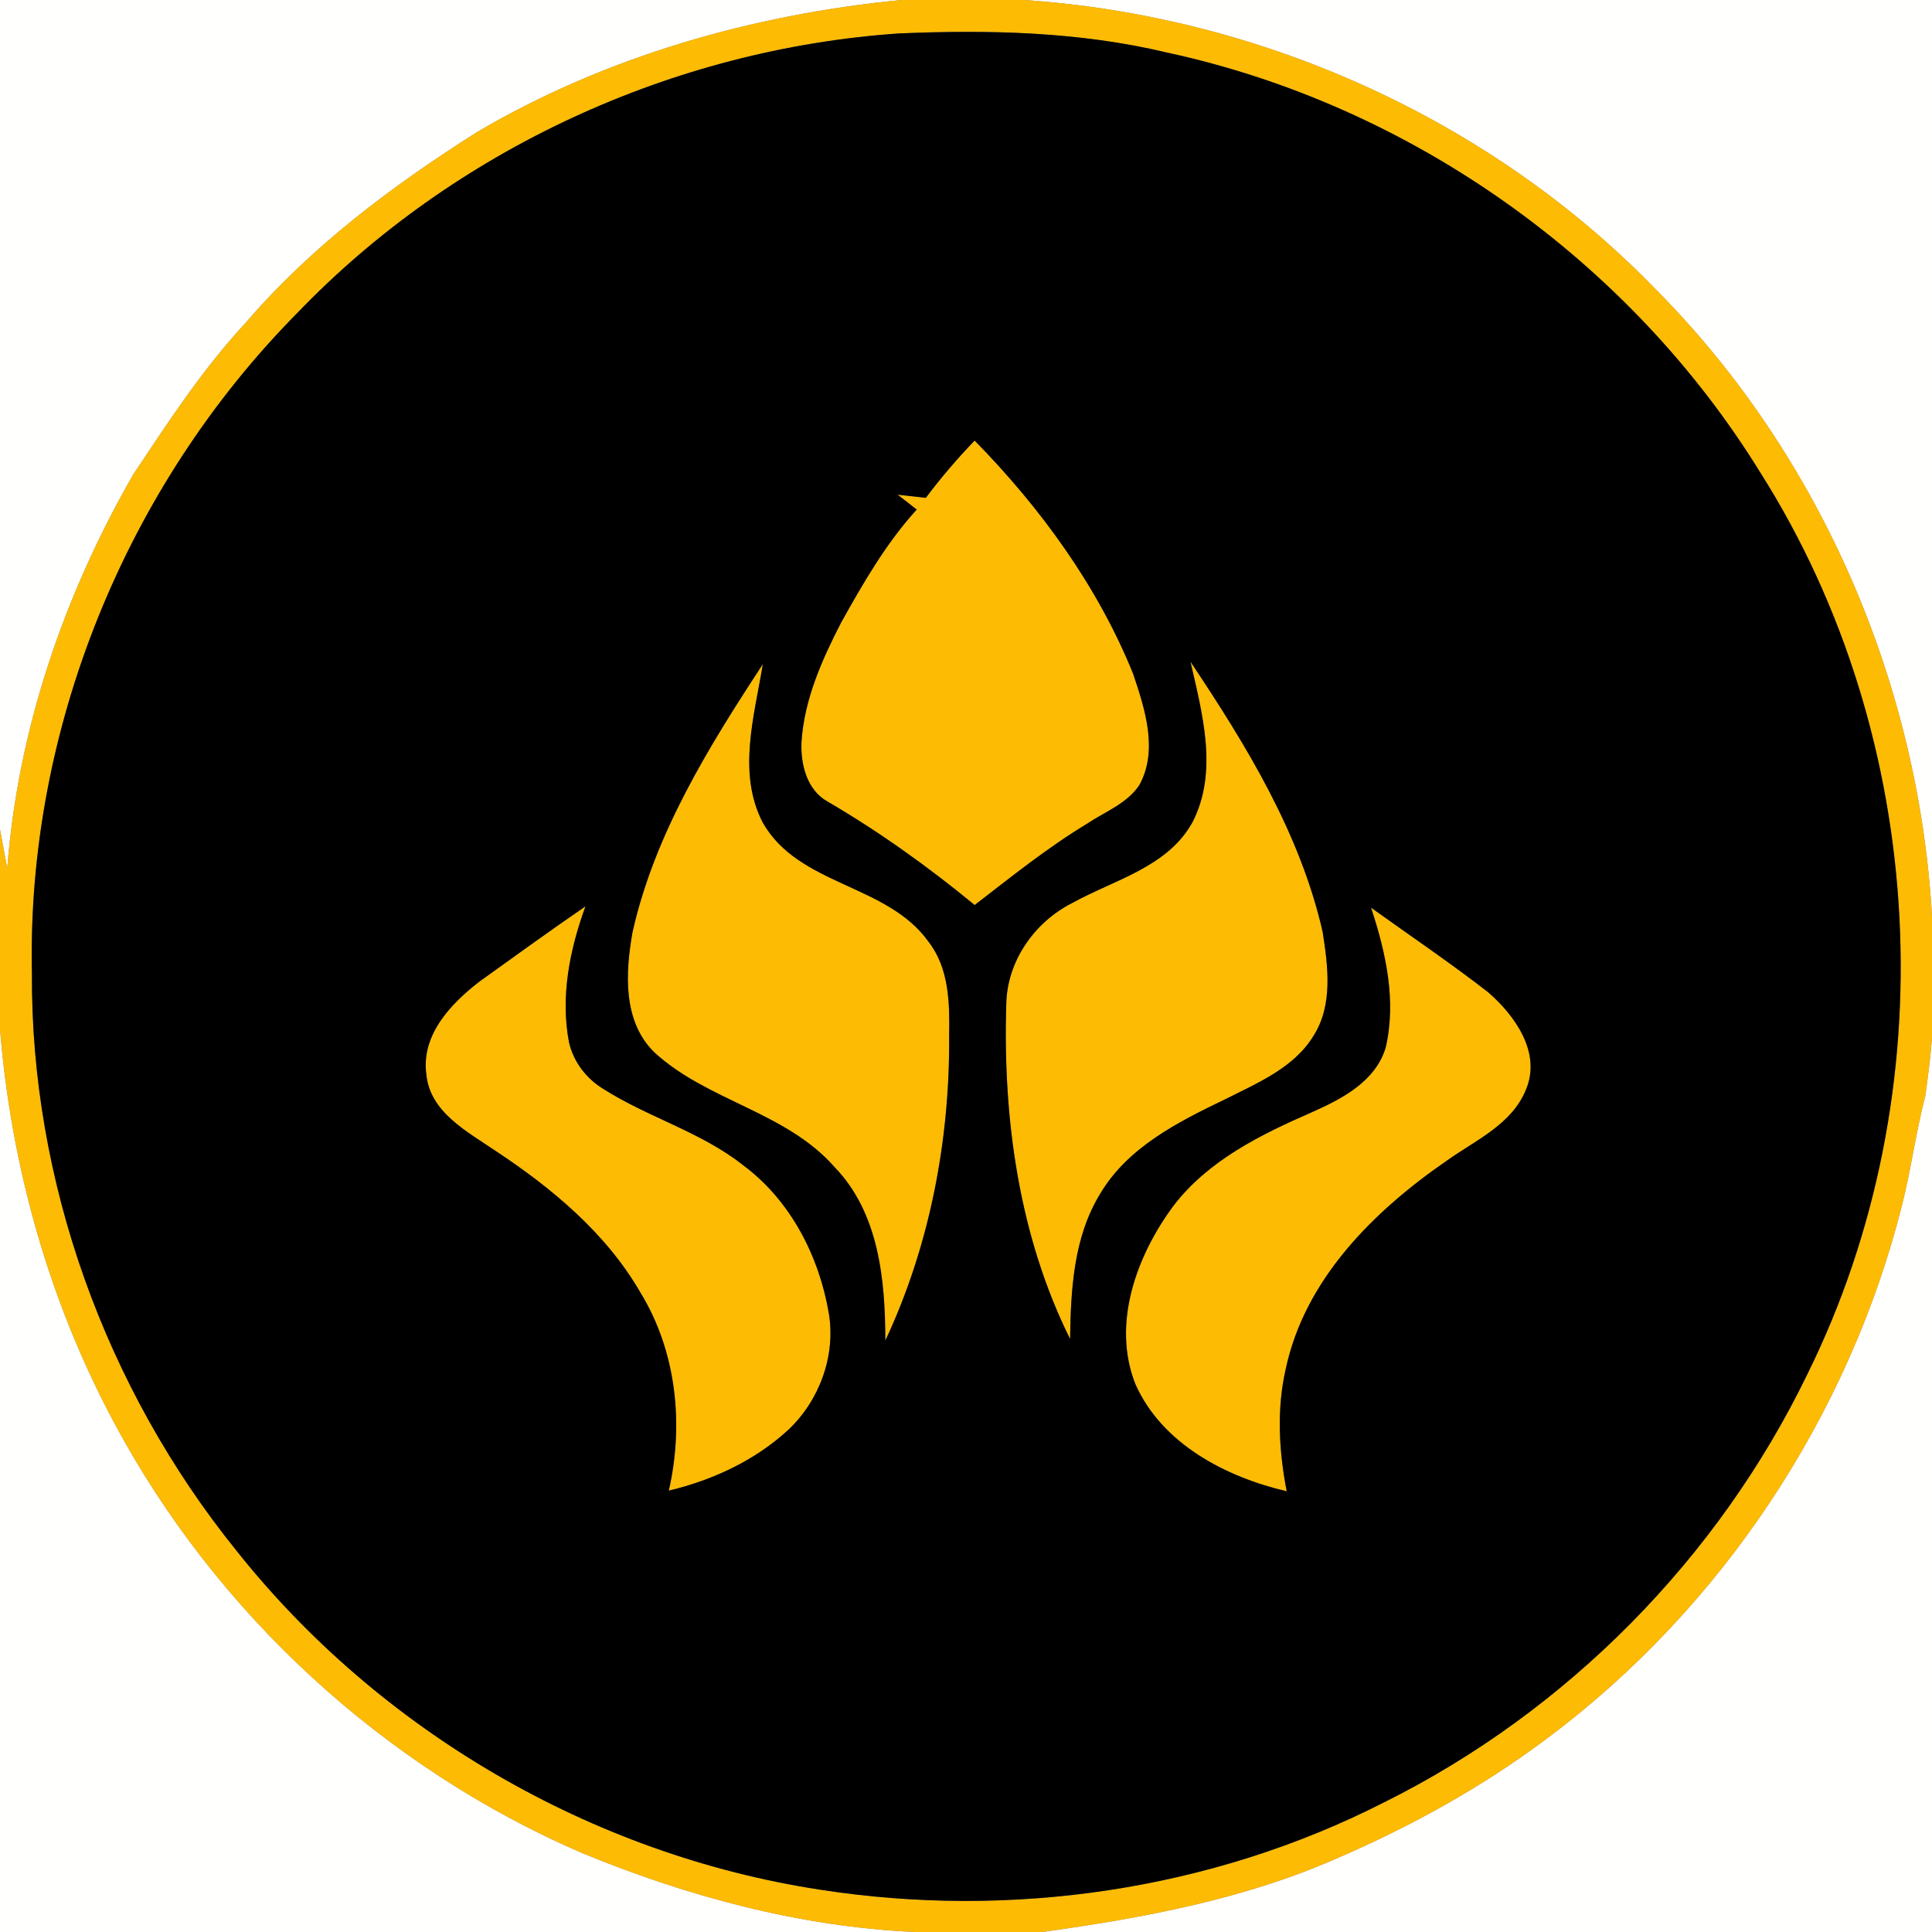 <?xml version="1.0" encoding="UTF-8" ?>
<!DOCTYPE svg PUBLIC "-//W3C//DTD SVG 1.1//EN" "http://www.w3.org/Graphics/SVG/1.1/DTD/svg11.dtd">
<svg width="250pt" height="250pt" viewBox="0 0 250 250" version="1.1" xmlns="http://www.w3.org/2000/svg">
<rect x="0" y="0" width="250" height="250" fill="#808080" stroke="none"/>
<g id="#fffffeff">
<path fill="#fffffe" opacity="1.00" d=" M 0.00 0.00 L 116.61 0.00 C 97.45 1.87 78.39 7.28 61.73 17.09 C 50.78 24.02 40.26 31.90 31.78 41.78 C 26.23 47.75 21.77 54.60 17.27 61.35 C 8.31 76.92 2.31 94.39 0.94 112.36 C 0.63 110.68 0.31 109.01 0.00 107.34 L 0.00 0.00 Z" />
<path fill="#fffffe" opacity="1.00" d=" M 132.49 0.00 L 250.00 0.00 L 250.00 118.59 C 248.30 88.51 235.63 59.01 214.37 37.56 C 192.99 15.45 163.12 2.05 132.49 0.00 Z" />
<path fill="#fffffe" opacity="1.00" d=" M 0.00 133.14 C 1.43 150.88 6.34 168.37 14.76 184.08 C 27.93 208.74 49.64 228.69 75.31 239.78 C 89.00 245.42 103.57 249.34 118.41 250.00 L 0.00 250.00 L 0.00 133.14 Z" />
<path fill="#fffffe" opacity="1.00" d=" M 249.12 141.88 C 249.48 139.36 249.80 136.84 250.00 134.30 L 250.00 250.00 L 134.85 250.00 C 147.83 248.20 160.92 245.79 172.99 240.47 C 182.56 236.35 191.76 231.26 200.12 225.00 C 222.72 208.17 239.23 183.29 246.11 155.98 C 247.30 151.32 247.90 146.53 249.12 141.88 Z" />
</g>
<g id="#fdbb04ff">
<path fill="#fdbb04" opacity="1.00" d=" M 116.61 0.00 L 132.49 0.00 C 163.12 2.05 192.99 15.45 214.37 37.56 C 235.63 59.01 248.30 88.51 250.00 118.59 L 250.00 134.30 C 249.80 136.84 249.48 139.36 249.12 141.88 C 247.90 146.53 247.30 151.32 246.11 155.98 C 239.23 183.29 222.72 208.17 200.12 225.00 C 191.76 231.26 182.56 236.35 172.99 240.47 C 160.92 245.79 147.83 248.20 134.85 250.00 L 118.41 250.00 C 103.57 249.34 89.00 245.42 75.31 239.78 C 49.64 228.69 27.93 208.74 14.76 184.08 C 6.34 168.37 1.43 150.88 0.00 133.14 L 0.00 107.34 C 0.31 109.01 0.63 110.68 0.94 112.36 C 2.31 94.39 8.31 76.92 17.27 61.35 C 21.77 54.60 26.23 47.75 31.78 41.78 C 40.26 31.90 50.78 24.02 61.73 17.09 C 78.39 7.28 97.45 1.87 116.61 0.00 M 116.29 4.33 C 87.10 6.33 58.75 19.39 38.46 40.51 C 16.31 62.91 3.45 94.39 4.13 125.94 C 3.98 152.85 13.65 179.60 30.49 200.52 C 49.03 223.93 76.57 240.00 106.09 244.52 C 130.82 248.37 156.78 244.61 179.12 233.21 C 202.79 221.44 222.34 201.63 233.86 177.84 C 251.94 141.32 249.60 95.60 227.79 61.16 C 210.87 33.70 182.50 13.59 150.96 6.79 C 139.62 4.09 127.88 3.83 116.29 4.33 Z" />
<path fill="#fdbb04" opacity="1.00" d=" M 119.80 64.42 C 121.75 61.82 123.86 59.35 126.12 57.01 C 134.65 65.72 142.04 75.84 146.63 87.20 C 148.15 91.73 149.91 97.08 147.43 101.59 C 145.83 104.00 142.95 105.05 140.63 106.61 C 135.51 109.71 130.85 113.47 126.12 117.11 C 120.12 112.17 113.78 107.63 107.07 103.71 C 104.41 102.23 103.59 98.89 103.71 96.06 C 104.05 90.54 106.35 85.40 108.84 80.56 C 111.70 75.44 114.65 70.30 118.62 65.94 C 117.80 65.28 116.97 64.64 116.14 64.01 C 117.36 64.15 118.58 64.28 119.80 64.42 Z" />
<path fill="#fdbb04" opacity="1.00" d=" M 81.85 120.61 C 84.70 107.92 91.67 96.69 98.71 85.94 C 97.62 92.64 95.37 100.00 98.70 106.44 C 103.37 114.67 114.83 114.35 120.18 121.90 C 122.82 125.33 122.89 129.81 122.82 133.94 C 122.93 147.48 120.33 161.17 114.56 173.47 C 114.55 165.61 113.73 156.93 107.97 151.00 C 101.71 143.87 91.55 142.49 84.69 136.19 C 80.55 132.16 80.92 125.84 81.85 120.61 Z" />
<path fill="#fdbb04" opacity="1.00" d=" M 154.05 85.63 C 161.26 96.42 168.23 107.79 171.15 120.58 C 171.84 125.00 172.51 130.01 169.99 134.00 C 167.45 138.20 162.70 140.14 158.51 142.26 C 152.42 145.19 145.88 148.48 142.33 154.53 C 138.92 160.13 138.56 166.88 138.47 173.27 C 131.85 159.93 129.76 144.74 130.21 129.98 C 130.29 124.40 133.85 119.31 138.76 116.84 C 144.19 113.83 151.12 112.21 154.32 106.37 C 157.66 99.83 155.58 92.37 154.05 85.63 Z" />
<path fill="#fdbb04" opacity="1.00" d=" M 62.07 126.99 C 66.62 123.73 71.15 120.44 75.76 117.28 C 73.72 122.87 72.50 128.96 73.63 134.88 C 74.21 137.41 75.88 139.58 78.09 140.92 C 83.90 144.61 90.75 146.48 96.19 150.80 C 102.31 155.35 106.01 162.58 107.26 170.00 C 108.15 175.46 106.03 181.21 102.04 184.99 C 97.71 188.99 92.23 191.53 86.54 192.89 C 88.51 184.27 87.53 174.86 82.86 167.24 C 78.41 159.54 71.39 153.72 64.06 148.88 C 60.44 146.42 55.64 143.91 55.17 139.04 C 54.46 133.93 58.35 129.85 62.07 126.99 Z" />
<path fill="#fdbb04" opacity="1.00" d=" M 177.41 117.45 C 182.47 121.08 187.64 124.57 192.56 128.39 C 196.04 131.40 199.48 136.23 197.46 140.99 C 195.66 145.49 190.94 147.54 187.23 150.18 C 177.79 156.69 168.86 165.50 166.38 177.12 C 165.18 182.33 165.49 187.75 166.50 192.97 C 158.61 191.13 150.36 186.84 146.92 179.11 C 143.81 171.26 147.10 162.41 151.88 155.98 C 156.38 150.13 163.16 146.80 169.78 143.91 C 173.66 142.18 178.00 139.94 179.31 135.54 C 180.72 129.49 179.32 123.23 177.41 117.45 Z" />
</g>
<g id="#000001ff">
<path fill="#000001" opacity="1.00" d=" M 116.29 4.33 C 127.88 3.83 139.62 4.09 150.96 6.79 C 182.50 13.59 210.87 33.70 227.79 61.16 C 249.60 95.60 251.94 141.32 233.86 177.84 C 222.34 201.63 202.79 221.44 179.12 233.21 C 156.78 244.61 130.82 248.37 106.09 244.52 C 76.57 240.00 49.03 223.93 30.49 200.52 C 13.65 179.60 3.98 152.85 4.13 125.94 C 3.45 94.39 16.31 62.91 38.46 40.51 C 58.75 19.39 87.10 6.33 116.29 4.33 M 119.80 64.42 C 118.58 64.28 117.36 64.15 116.14 64.01 C 116.97 64.64 117.80 65.28 118.62 65.94 C 114.65 70.30 111.70 75.44 108.84 80.56 C 106.35 85.40 104.05 90.54 103.71 96.06 C 103.59 98.89 104.41 102.23 107.07 103.71 C 113.78 107.63 120.12 112.17 126.12 117.11 C 130.85 113.47 135.51 109.71 140.63 106.61 C 142.95 105.05 145.83 104.00 147.43 101.59 C 149.91 97.08 148.15 91.73 146.63 87.20 C 142.04 75.84 134.65 65.72 126.12 57.01 C 123.86 59.35 121.75 61.82 119.80 64.42 M 81.85 120.61 C 80.92 125.84 80.55 132.16 84.69 136.19 C 91.55 142.49 101.71 143.87 107.97 151.00 C 113.73 156.93 114.55 165.61 114.56 173.47 C 120.33 161.17 122.93 147.48 122.82 133.94 C 122.89 129.81 122.82 125.33 120.18 121.90 C 114.83 114.35 103.37 114.67 98.70 106.44 C 95.37 100.00 97.62 92.64 98.71 85.94 C 91.67 96.69 84.70 107.92 81.85 120.61 M 154.05 85.63 C 155.58 92.37 157.66 99.83 154.32 106.37 C 151.12 112.21 144.19 113.83 138.76 116.84 C 133.85 119.31 130.29 124.40 130.21 129.98 C 129.76 144.74 131.85 159.93 138.47 173.27 C 138.56 166.88 138.92 160.13 142.33 154.53 C 145.88 148.48 152.42 145.19 158.51 142.26 C 162.70 140.14 167.45 138.20 169.99 134.00 C 172.51 130.01 171.84 125.00 171.15 120.58 C 168.23 107.79 161.26 96.42 154.05 85.63 M 62.07 126.99 C 58.35 129.85 54.46 133.93 55.17 139.04 C 55.64 143.91 60.44 146.42 64.06 148.88 C 71.39 153.72 78.41 159.54 82.86 167.24 C 87.53 174.86 88.51 184.27 86.54 192.89 C 92.23 191.53 97.71 188.99 102.04 184.99 C 106.03 181.21 108.15 175.46 107.26 170.00 C 106.01 162.58 102.31 155.35 96.19 150.80 C 90.75 146.48 83.90 144.61 78.09 140.92 C 75.88 139.58 74.21 137.41 73.63 134.88 C 72.50 128.96 73.72 122.87 75.76 117.28 C 71.15 120.44 66.62 123.73 62.07 126.99 M 177.41 117.45 C 179.32 123.23 180.72 129.49 179.31 135.54 C 178.00 139.94 173.66 142.18 169.78 143.91 C 163.16 146.80 156.38 150.13 151.88 155.98 C 147.10 162.41 143.81 171.26 146.92 179.11 C 150.36 186.84 158.61 191.13 166.50 192.97 C 165.49 187.75 165.18 182.33 166.38 177.12 C 168.86 165.50 177.79 156.69 187.23 150.18 C 190.94 147.54 195.66 145.49 197.46 140.99 C 199.48 136.23 196.04 131.40 192.56 128.39 C 187.64 124.57 182.47 121.08 177.41 117.45 Z" />
</g>
</svg>
